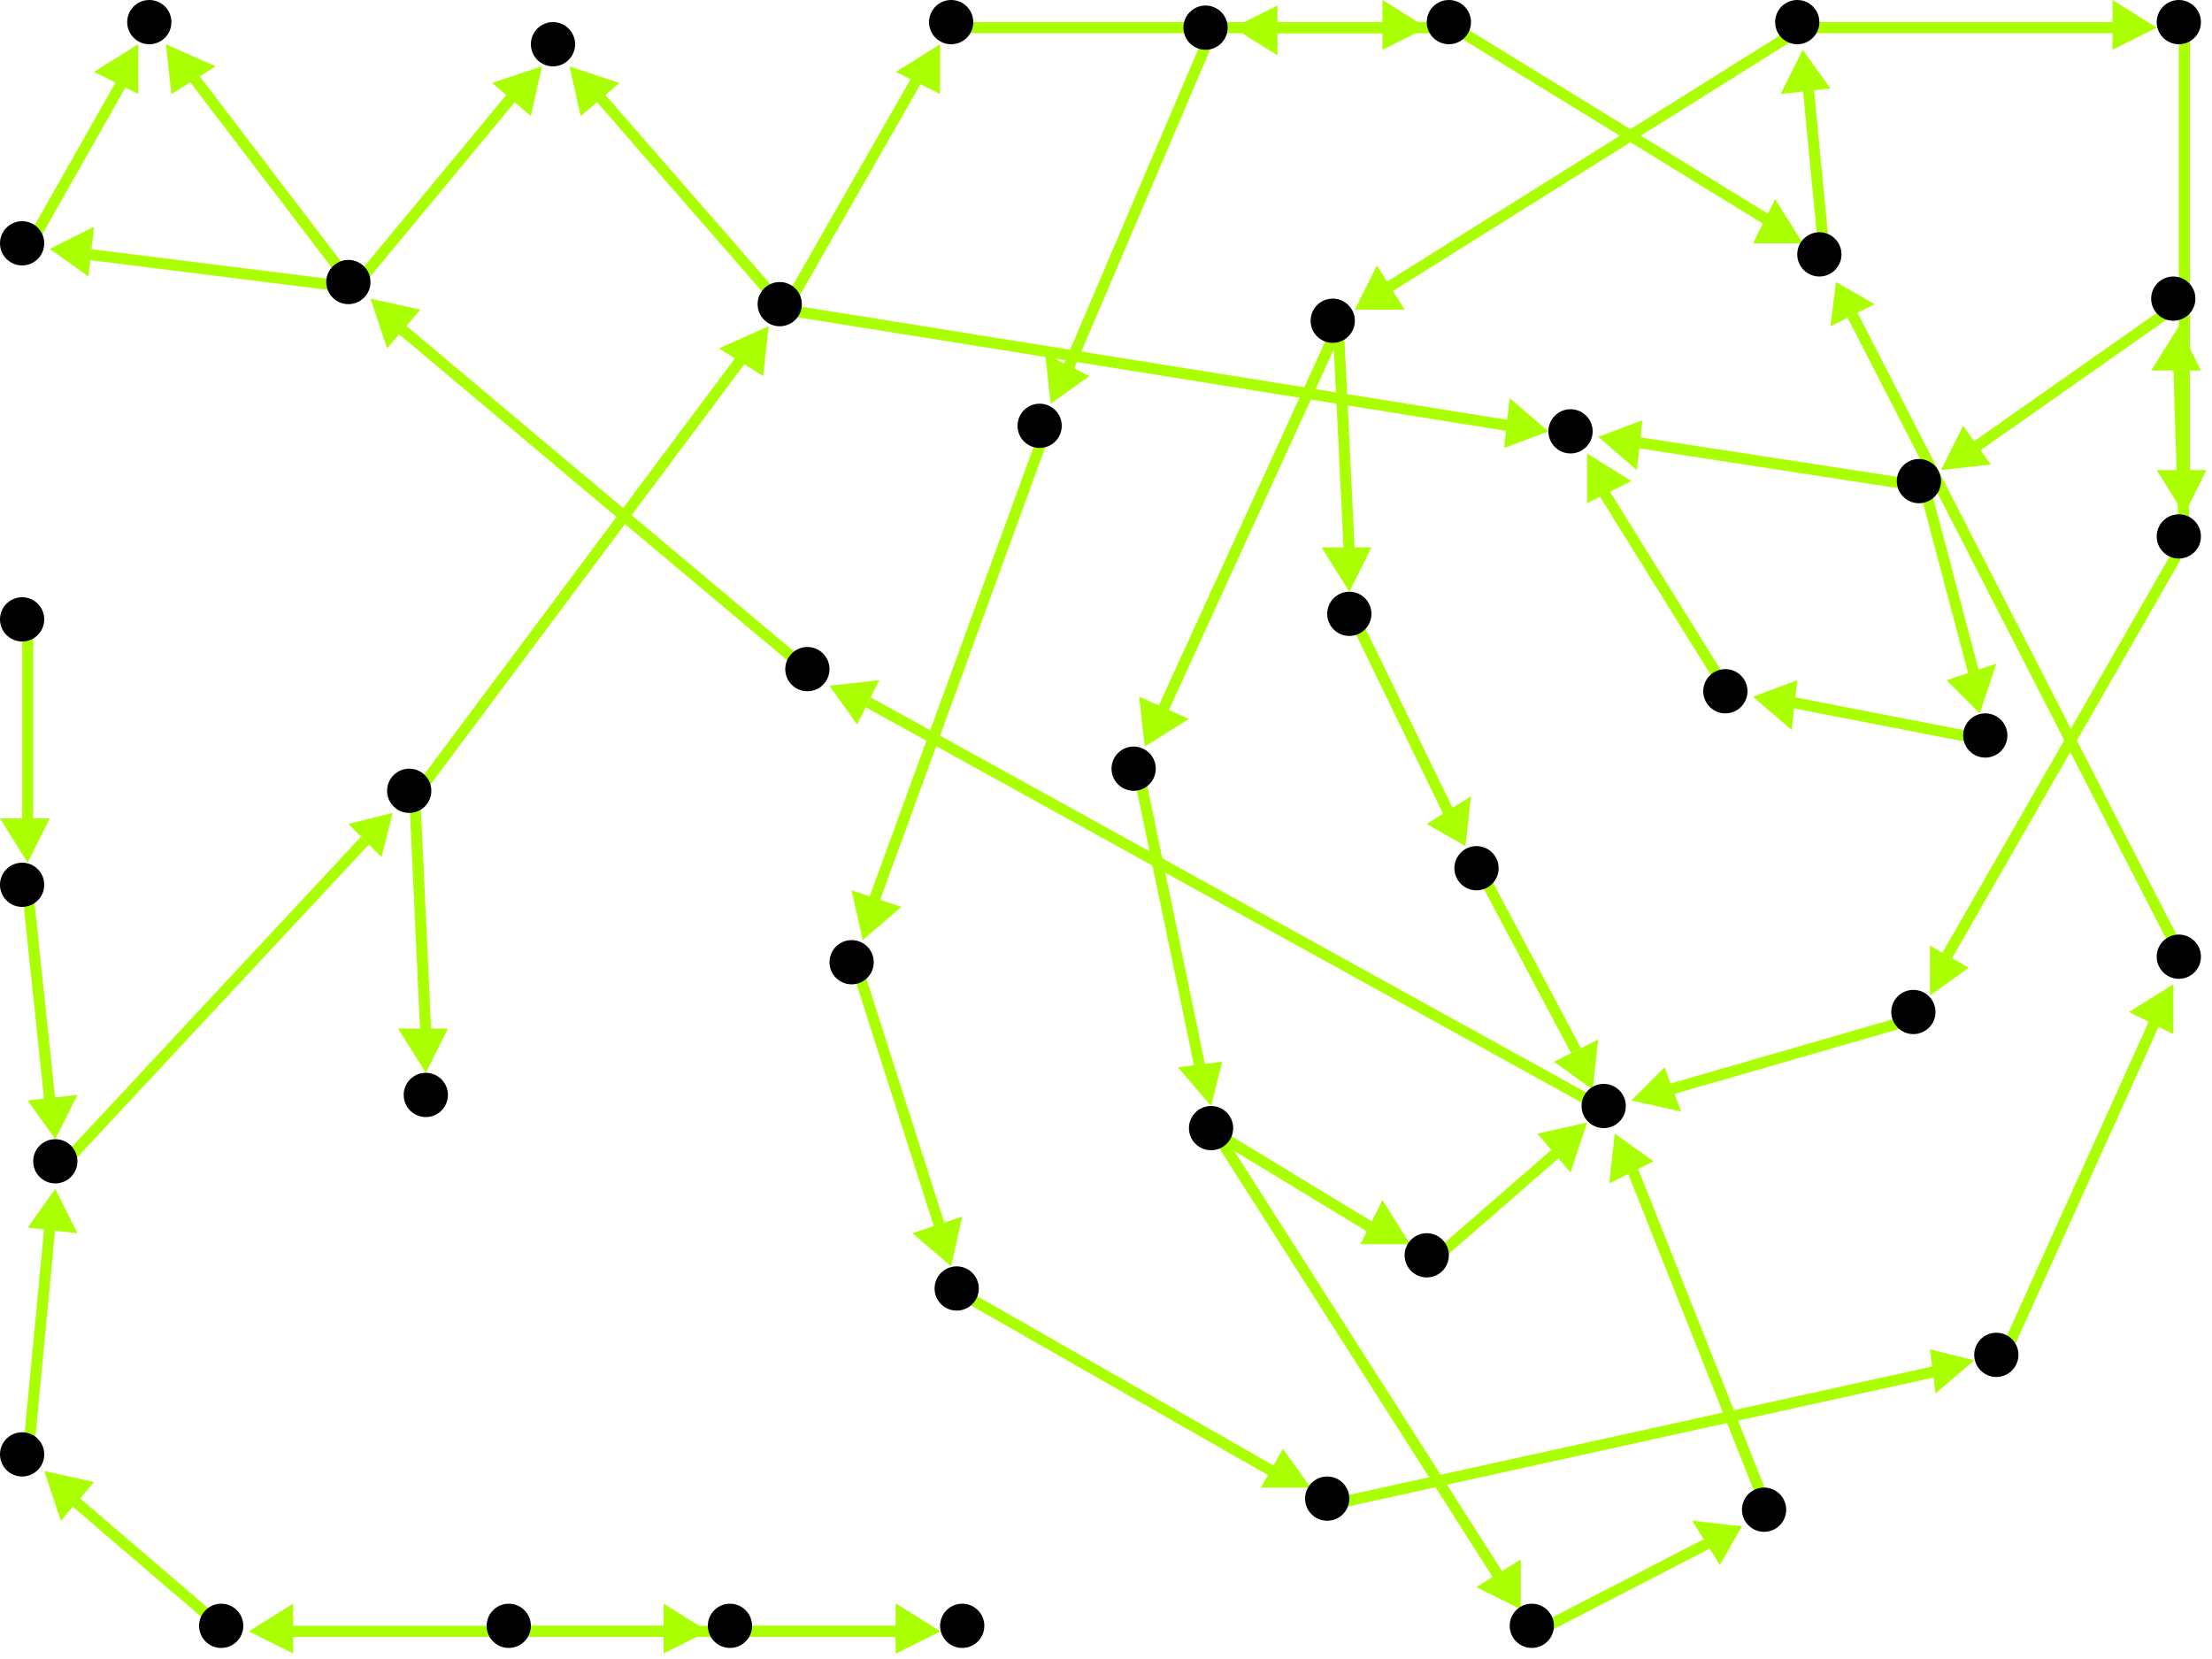 <?xml version="1.0" encoding="utf-8"?>
<!-- Created with Hypercube (http://tumic.wz.cz/hypercube) -->

<svg width="400" height="300" viewBox="0 0 400 300" xmlns="http://www.w3.org/2000/svg" baseProfile="tiny">

<g font-family="Helvetica" font-weight="normal">

<g>
	<polygon points="10,206 5,199 14,198" fill="#aaff00"/>
	<line x1="5" y1="161" x2="9" y2="199" stroke="#aaff00" stroke-width="2"/>
</g>
<g>
	<polygon points="71,147 69,155 63,149" fill="#aaff00"/>
	<line x1="11" y1="211" x2="66" y2="152" stroke="#aaff00" stroke-width="2"/>
</g>
<g>
	<polygon points="77,194 72,186 81,186" fill="#aaff00"/>
	<line x1="75" y1="144" x2="77" y2="187" stroke="#aaff00" stroke-width="2"/>
</g>
<g>
	<polygon points="139,59 138,68 130,63" fill="#aaff00"/>
	<line x1="75" y1="144" x2="134" y2="65" stroke="#aaff00" stroke-width="2"/>
</g>
<g>
	<polygon points="170,8 170,17 162,13" fill="#aaff00"/>
	<line x1="142" y1="56" x2="166" y2="14" stroke="#aaff00" stroke-width="2"/>
</g>
<g>
	<polygon points="103,12 112,15 105,21" fill="#aaff00"/>
	<line x1="142" y1="56" x2="108" y2="17" stroke="#aaff00" stroke-width="2"/>
</g>
<g>
	<polygon points="280,78 272,81 273,72" fill="#aaff00"/>
	<line x1="142" y1="56" x2="273" y2="77" stroke="#aaff00" stroke-width="2"/>
</g>
<g>
	<polygon points="258,5 250,9 250,0" fill="#aaff00"/>
	<line x1="173" y1="5" x2="251" y2="5" stroke="#aaff00" stroke-width="2"/>
</g>
<g>
	<polygon points="326,44 317,44 321,36" fill="#aaff00"/>
	<line x1="263" y1="5" x2="320" y2="40" stroke="#aaff00" stroke-width="2"/>
</g>
<g>
	<polygon points="223,5 231,1 231,10" fill="#aaff00"/>
	<line x1="263" y1="5" x2="230" y2="5" stroke="#aaff00" stroke-width="2"/>
</g>
<g>
	<polygon points="326,9 331,16 322,17" fill="#aaff00"/>
	<line x1="330" y1="47" x2="327" y2="16" stroke="#aaff00" stroke-width="2"/>
</g>
<g>
	<polygon points="390,5 382,9 382,0" fill="#aaff00"/>
	<line x1="326" y1="5" x2="383" y2="5" stroke="#aaff00" stroke-width="2"/>
</g>
<g>
	<polygon points="245,56 249,48 254,56" fill="#aaff00"/>
	<line x1="326" y1="5" x2="251" y2="52" stroke="#aaff00" stroke-width="2"/>
</g>
<g>
	<polygon points="395,93 390,85 399,85" fill="#aaff00"/>
	<line x1="395" y1="5" x2="395" y2="86" stroke="#aaff00" stroke-width="2"/>
</g>
<g>
	<polygon points="394,59 398,67 389,67" fill="#aaff00"/>
	<line x1="395" y1="98" x2="394" y2="66" stroke="#aaff00" stroke-width="2"/>
</g>
<g>
	<polygon points="349,180 349,171 356,175" fill="#aaff00"/>
	<line x1="395" y1="98" x2="352" y2="173" stroke="#aaff00" stroke-width="2"/>
</g>
<g>
	<polygon points="351,85 355,77 360,84" fill="#aaff00"/>
	<line x1="394" y1="55" x2="357" y2="81" stroke="#aaff00" stroke-width="2"/>
</g>
<g>
	<polygon points="289,79 297,76 296,85" fill="#aaff00"/>
	<line x1="348" y1="88" x2="296" y2="80" stroke="#aaff00" stroke-width="2"/>
</g>
<g>
	<polygon points="358,129 352,123 361,120" fill="#aaff00"/>
	<line x1="348" y1="88" x2="357" y2="122" stroke="#aaff00" stroke-width="2"/>
</g>
<g>
	<polygon points="287,82 295,87 287,91" fill="#aaff00"/>
	<line x1="313" y1="126" x2="290" y2="89" stroke="#aaff00" stroke-width="2"/>
</g>
<g>
	<polygon points="317,126 325,123 324,132" fill="#aaff00"/>
	<line x1="360" y1="134" x2="324" y2="127" stroke="#aaff00" stroke-width="2"/>
</g>
<g>
	<polygon points="295,199 301,193 304,201" fill="#aaff00"/>
	<line x1="347" y1="184" x2="302" y2="197" stroke="#aaff00" stroke-width="2"/>
</g>
<g>
	<polygon points="150,124 159,123 155,131" fill="#aaff00"/>
	<line x1="291" y1="201" x2="157" y2="127" stroke="#aaff00" stroke-width="2"/>
</g>
<g>
	<polygon points="67,54 76,56 70,63" fill="#aaff00"/>
	<line x1="147" y1="122" x2="72" y2="59" stroke="#aaff00" stroke-width="2"/>
</g>
<g>
	<polygon points="9,45 17,41 16,50" fill="#aaff00"/>
	<line x1="64" y1="52" x2="16" y2="46" stroke="#aaff00" stroke-width="2"/>
</g>
<g>
	<polygon points="98,12 96,21 89,15" fill="#aaff00"/>
	<line x1="64" y1="52" x2="93" y2="17" stroke="#aaff00" stroke-width="2"/>
</g>
<g>
	<polygon points="30,8 39,12 31,17" fill="#aaff00"/>
	<line x1="64" y1="52" x2="35" y2="14" stroke="#aaff00" stroke-width="2"/>
</g>
<g>
	<polygon points="25,8 25,17 17,13" fill="#aaff00"/>
	<line x1="5" y1="45" x2="22" y2="15" stroke="#aaff00" stroke-width="2"/>
</g>
<g>
	<polygon points="288,197 281,192 289,188" fill="#aaff00"/>
	<line x1="268" y1="158" x2="285" y2="190" stroke="#aaff00" stroke-width="2"/>
</g>
<g>
	<polygon points="265,153 258,149 266,144" fill="#aaff00"/>
	<line x1="245" y1="112" x2="262" y2="147" stroke="#aaff00" stroke-width="2"/>
</g>
<g>
	<polygon points="244,107 239,99 248,99" fill="#aaff00"/>
	<line x1="242" y1="59" x2="244" y2="100" stroke="#aaff00" stroke-width="2"/>
</g>
<g>
	<polygon points="207,135 206,126 215,130" fill="#aaff00"/>
	<line x1="242" y1="59" x2="210" y2="129" stroke="#aaff00" stroke-width="2"/>
</g>
<g>
	<polygon points="219,200 213,193 221,192" fill="#aaff00"/>
	<line x1="206" y1="140" x2="217" y2="193" stroke="#aaff00" stroke-width="2"/>
</g>
<g>
	<polygon points="275,291 267,287 275,282" fill="#aaff00"/>
	<line x1="220" y1="205" x2="271" y2="285" stroke="#aaff00" stroke-width="2"/>
</g>
<g>
	<polygon points="255,225 246,225 250,217" fill="#aaff00"/>
	<line x1="220" y1="205" x2="248" y2="222" stroke="#aaff00" stroke-width="2"/>
</g>
<g>
	<polygon points="315,276 311,283 306,275" fill="#aaff00"/>
	<line x1="278" y1="295" x2="309" y2="279" stroke="#aaff00" stroke-width="2"/>
</g>
<g>
	<polygon points="292,205 299,210 291,214" fill="#aaff00"/>
	<line x1="320" y1="274" x2="295" y2="211" stroke="#aaff00" stroke-width="2"/>
</g>
<g>
	<polygon points="287,203 284,212 278,205" fill="#aaff00"/>
	<line x1="259" y1="228" x2="282" y2="208" stroke="#aaff00" stroke-width="2"/>
</g>
<g>
	<polygon points="332,51 339,55 331,59" fill="#aaff00"/>
	<line x1="395" y1="174" x2="335" y2="57" stroke="#aaff00" stroke-width="2"/>
</g>
<g>
	<polygon points="393,178 393,187 385,183" fill="#aaff00"/>
	<line x1="362" y1="246" x2="390" y2="184" stroke="#aaff00" stroke-width="2"/>
</g>
<g>
	<polygon points="357,246 350,252 349,244" fill="#aaff00"/>
	<line x1="241" y1="272" x2="350" y2="248" stroke="#aaff00" stroke-width="2"/>
</g>
<g>
	<polygon points="237,269 228,269 232,262" fill="#aaff00"/>
	<line x1="174" y1="234" x2="230" y2="266" stroke="#aaff00" stroke-width="2"/>
</g>
<g>
	<polygon points="172,229 165,223 174,220" fill="#aaff00"/>
	<line x1="155" y1="175" x2="170" y2="222" stroke="#aaff00" stroke-width="2"/>
</g>
<g>
	<polygon points="156,170 154,161 163,164" fill="#aaff00"/>
	<line x1="189" y1="78" x2="158" y2="163" stroke="#aaff00" stroke-width="2"/>
</g>
<g>
	<polygon points="190,73 189,64 197,68" fill="#aaff00"/>
	<line x1="219" y1="6" x2="193" y2="67" stroke="#aaff00" stroke-width="2"/>
</g>
<g>
	<polygon points="10,215 14,223 5,222" fill="#aaff00"/>
	<line x1="5" y1="264" x2="9" y2="222" stroke="#aaff00" stroke-width="2"/>
</g>
<g>
	<polygon points="8,266 17,268 11,275" fill="#aaff00"/>
	<line x1="41" y1="295" x2="13" y2="271" stroke="#aaff00" stroke-width="2"/>
</g>
<g>
	<polygon points="170,295 162,299 162,290" fill="#aaff00"/>
	<line x1="93" y1="295" x2="163" y2="295" stroke="#aaff00" stroke-width="2"/>
</g>
<g>
	<polygon points="45,295 53,290 53,299" fill="#aaff00"/>
	<line x1="93" y1="295" x2="52" y2="295" stroke="#aaff00" stroke-width="2"/>
</g>
<g>
	<polygon points="128,295 120,299 120,290" fill="#aaff00"/>
	<line x1="93" y1="295" x2="121" y2="295" stroke="#aaff00" stroke-width="2"/>
</g>
<g>
	<polygon points="170,295 162,299 162,290" fill="#aaff00"/>
	<line x1="133" y1="295" x2="163" y2="295" stroke="#aaff00" stroke-width="2"/>
</g>
<g>
	<polygon points="5,156 0,148 9,148" fill="#aaff00"/>
	<line x1="5" y1="113" x2="5" y2="149" stroke="#aaff00" stroke-width="2"/>
</g>

<g fill="#000000">
	<circle cx="4" cy="112" r="4"/>
</g>
<g fill="#000000">
	<circle cx="4" cy="160" r="4"/>
</g>
<g fill="#000000">
	<circle cx="10" cy="210" r="4"/>
</g>
<g fill="#000000">
	<circle cx="74" cy="143" r="4"/>
</g>
<g fill="#000000">
	<circle cx="77" cy="198" r="4"/>
</g>
<g fill="#000000">
	<circle cx="141" cy="55" r="4"/>
</g>
<g fill="#000000">
	<circle cx="172" cy="4" r="4"/>
</g>
<g fill="#000000">
	<circle cx="262" cy="4" r="4"/>
</g>
<g fill="#000000">
	<circle cx="329" cy="46" r="4"/>
</g>
<g fill="#000000">
	<circle cx="218" cy="5" r="4"/>
</g>
<g fill="#000000">
	<circle cx="325" cy="4" r="4"/>
</g>
<g fill="#000000">
	<circle cx="188" cy="77" r="4"/>
</g>
<g fill="#000000">
	<circle cx="154" cy="174" r="4"/>
</g>
<g fill="#000000">
	<circle cx="173" cy="233" r="4"/>
</g>
<g fill="#000000">
	<circle cx="240" cy="271" r="4"/>
</g>
<g fill="#000000">
	<circle cx="361" cy="245" r="4"/>
</g>
<g fill="#000000">
	<circle cx="394" cy="173" r="4"/>
</g>
<g fill="#000000">
	<circle cx="394" cy="4" r="4"/>
</g>
<g fill="#000000">
	<circle cx="241" cy="58" r="4"/>
</g>
<g fill="#000000">
	<circle cx="394" cy="97" r="4"/>
</g>
<g fill="#000000">
	<circle cx="244" cy="111" r="4"/>
</g>
<g fill="#000000">
	<circle cx="205" cy="139" r="4"/>
</g>
<g fill="#000000">
	<circle cx="267" cy="157" r="4"/>
</g>
<g fill="#000000">
	<circle cx="219" cy="204" r="4"/>
</g>
<g fill="#000000">
	<circle cx="277" cy="294" r="4"/>
</g>
<g fill="#000000">
	<circle cx="258" cy="227" r="4"/>
</g>
<g fill="#000000">
	<circle cx="319" cy="273" r="4"/>
</g>
<g fill="#000000">
	<circle cx="290" cy="200" r="4"/>
</g>
<g fill="#000000">
	<circle cx="146" cy="121" r="4"/>
</g>
<g fill="#000000">
	<circle cx="63" cy="51" r="4"/>
</g>
<g fill="#000000">
	<circle cx="4" cy="44" r="4"/>
</g>
<g fill="#000000">
	<circle cx="100" cy="8" r="4"/>
</g>
<g fill="#000000">
	<circle cx="27" cy="4" r="4"/>
</g>
<g fill="#000000">
	<circle cx="393" cy="54" r="4"/>
</g>
<g fill="#000000">
	<circle cx="346" cy="183" r="4"/>
</g>
<g fill="#000000">
	<circle cx="347" cy="87" r="4"/>
</g>
<g fill="#000000">
	<circle cx="284" cy="78" r="4"/>
</g>
<g fill="#000000">
	<circle cx="359" cy="133" r="4"/>
</g>
<g fill="#000000">
	<circle cx="312" cy="125" r="4"/>
</g>
<g fill="#000000">
	<circle cx="174" cy="294" r="4"/>
</g>
<g fill="#000000">
	<circle cx="92" cy="294" r="4"/>
</g>
<g fill="#000000">
	<circle cx="40" cy="294" r="4"/>
</g>
<g fill="#000000">
	<circle cx="132" cy="294" r="4"/>
</g>
<g fill="#000000">
	<circle cx="4" cy="263" r="4"/>
</g>

</g>

</svg>
